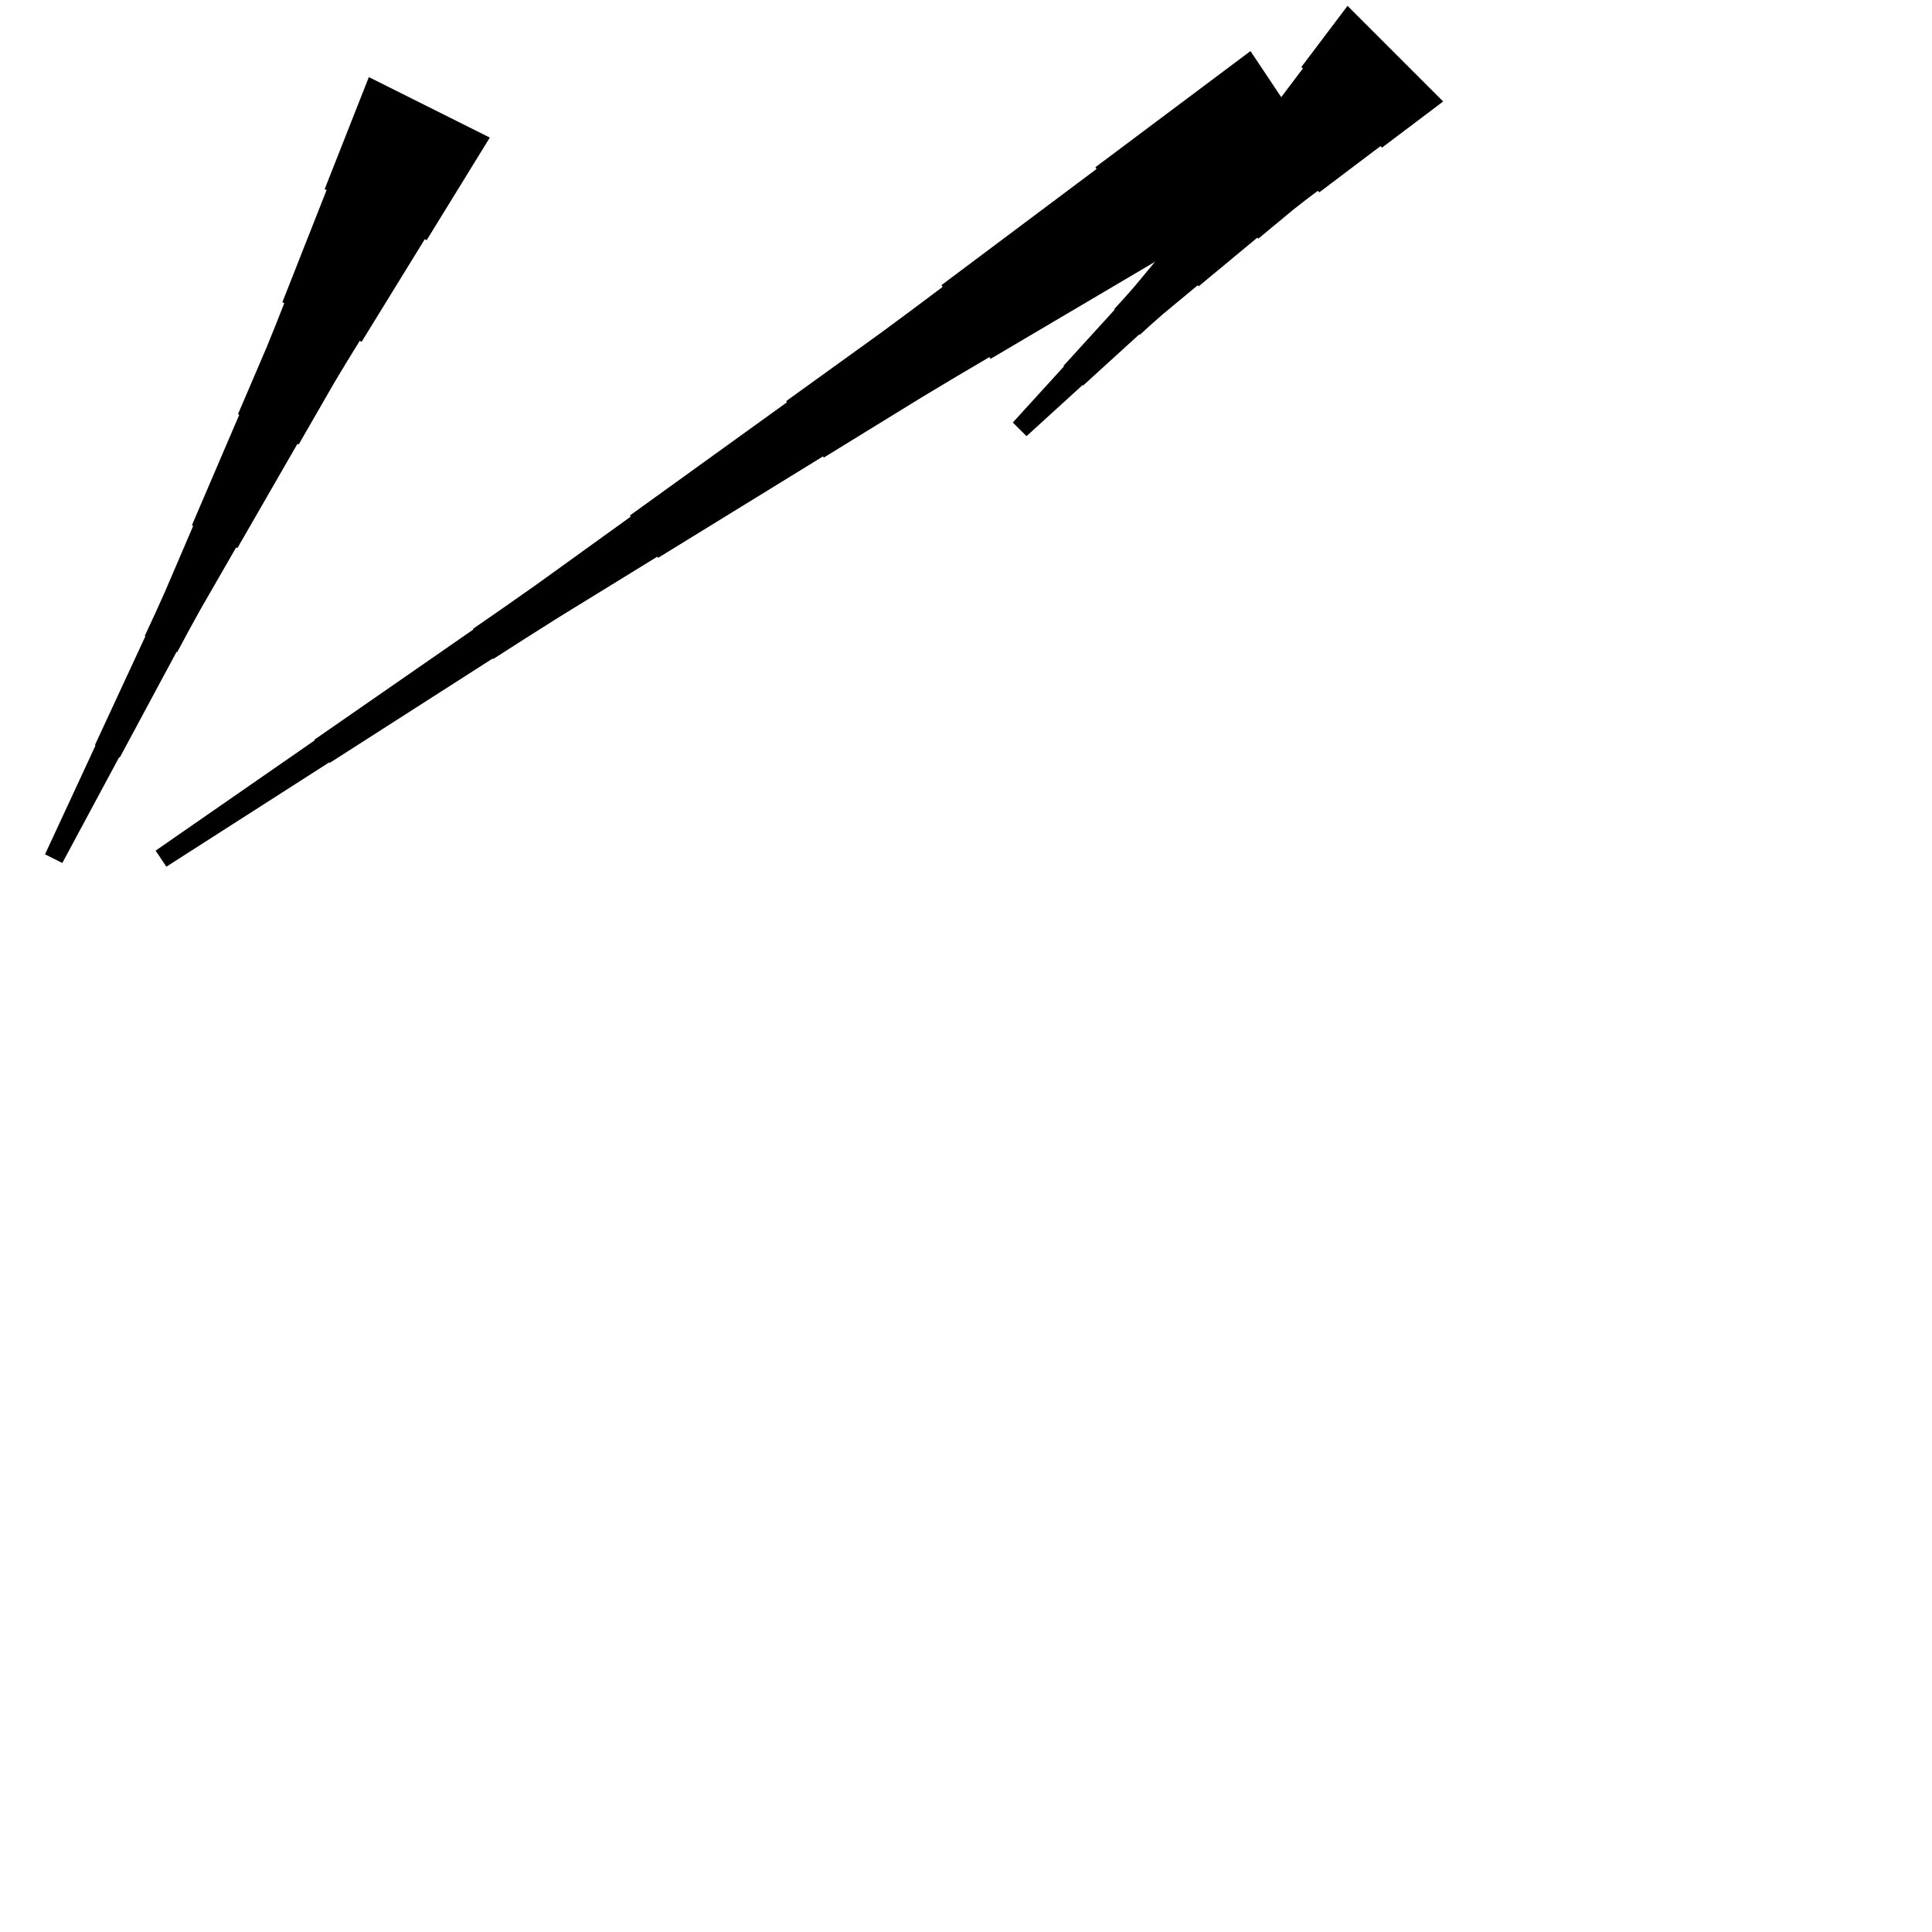<?xml version="1.0" encoding="UTF-8"?>
<!-- Flat -->
<svg version="1.1" xmlns="http://www.w3.org/2000/svg" xmlns:xlink="http://www.w3.org/1999/xlink" width="283.465pt" height="283.465pt" viewBox="0 0 283.465 283.465">
<title>Untitled</title>
<polygon points="194.48 24.003 189.583 26.894 184.686 29.785 179.789 32.675 174.892 35.566 169.995 38.457 169.822 38.198 164.925 41.089 160.028 43.979 155.131 46.87 150.234 49.761 145.337 52.651 145.165 52.393 140.268 55.283 135.39 58.203 130.55 61.18 125.711 64.157 120.871 67.134 120.756 66.961 115.917 69.939 111.078 72.915 106.238 75.892 101.399 78.87 96.559 81.847 96.444 81.674 91.605 84.651 86.765 87.628 81.926 90.605 77.125 93.64 72.343 96.703 72.285 96.617 67.503 99.68 62.721 102.743 57.939 105.807 53.157 108.87 48.375 111.933 48.318 111.847 43.536 114.91 38.754 117.974 33.972 121.037 29.19 124.1 24.408 127.163 22.836 124.805 27.503 121.569 32.17 118.333 36.837 115.097 41.503 111.861 46.17 108.626 46.113 108.539 50.78 105.303 55.447 102.067 60.113 98.832 64.78 95.596 69.447 92.36 69.39 92.273 74.056 89.037 78.704 85.773 83.314 82.451 87.923 79.129 92.532 75.806 92.417 75.634 97.027 72.312 101.636 68.989 106.245 65.667 110.855 62.345 115.464 59.023 115.349 58.85 119.958 55.528 124.568 52.206 129.177 48.884 133.748 45.504 138.3 42.096 138.127 41.837 142.679 38.428 147.231 35.02 151.783 31.611 156.335 28.203 160.887 24.794 160.714 24.535 165.266 21.127 169.818 17.718 174.369 14.31 178.921 10.902 183.473 7.493" fill="rgba(0,0,0,1)" />
<polygon points="211.74 14.889 209.945 16.244 208.15 17.599 206.355 18.954 204.561 20.309 202.766 21.663 202.546 21.444 200.751 22.798 198.956 24.153 197.161 25.508 195.367 26.863 193.572 28.218 193.352 27.997 191.557 29.352 189.787 30.732 188.065 32.16 186.344 33.588 184.622 35.016 184.476 34.869 182.754 36.297 181.033 37.726 179.311 39.154 177.59 40.582 175.868 42.01 175.722 41.863 174 43.291 172.279 44.72 170.557 46.148 168.885 47.625 167.237 49.126 167.163 49.053 165.515 50.554 163.867 52.056 162.219 53.557 160.571 55.059 158.923 56.56 158.849 56.487 157.201 57.988 155.553 59.49 153.905 60.991 152.257 62.493 150.608 63.994 148.604 61.99 150.106 60.342 151.607 58.694 153.108 57.045 154.61 55.397 156.112 53.749 156.038 53.676 157.54 52.028 159.041 50.38 160.542 48.731 162.044 47.083 163.546 45.435 163.472 45.362 164.974 43.714 166.451 42.041 167.879 40.32 169.307 38.598 170.735 36.877 170.588 36.73 172.017 35.009 173.445 33.287 174.873 31.566 176.301 29.844 177.729 28.123 177.582 27.976 179.011 26.255 180.439 24.533 181.867 22.812 183.246 21.041 184.601 19.247 184.381 19.027 185.736 17.232 187.09 15.437 188.445 13.642 189.8 11.847 191.155 10.053 190.935 9.833 192.29 8.038 193.645 6.243 194.999 4.448 196.354 2.653 197.709 0.859" fill="rgba(0,0,0,1)" />
<polygon points="71.866 20.185 70.013 23.195 68.16 26.206 66.307 29.216 64.454 32.227 62.601 35.237 62.322 35.098 60.469 38.109 58.616 41.119 56.763 44.13 54.91 47.14 53.057 50.151 52.779 50.011 50.926 53.022 49.103 56.048 47.343 59.105 45.583 62.161 43.822 65.218 43.637 65.126 41.877 68.182 40.116 71.239 38.356 74.296 36.596 77.353 34.835 80.41 34.65 80.317 32.889 83.374 31.129 86.431 29.369 89.488 27.67 92.575 26.003 95.679 25.91 95.632 24.242 98.735 22.575 101.839 20.907 104.942 19.24 108.045 17.572 111.148 17.48 111.102 15.812 114.205 14.144 117.308 12.477 120.412 10.809 123.515 9.142 126.618 6.606 125.35 8.088 122.154 9.57 118.958 11.053 115.763 12.534 112.567 14.017 109.371 13.924 109.324 15.406 106.128 16.888 102.932 18.37 99.736 19.852 96.54 21.334 93.344 21.241 93.298 22.723 90.102 24.174 86.89 25.564 83.648 26.953 80.406 28.342 77.163 28.157 77.07 29.546 73.828 30.935 70.586 32.325 67.343 33.714 64.101 35.103 60.859 34.918 60.766 36.307 57.524 37.696 54.281 39.086 51.039 40.413 47.766 41.709 44.477 41.431 44.338 42.728 41.049 44.024 37.76 45.321 34.471 46.617 31.183 47.914 27.894 47.636 27.755 48.932 24.466 50.229 21.177 51.525 17.889 52.822 14.6 54.118 11.311" fill="rgba(0,0,0,1)" />
</svg>